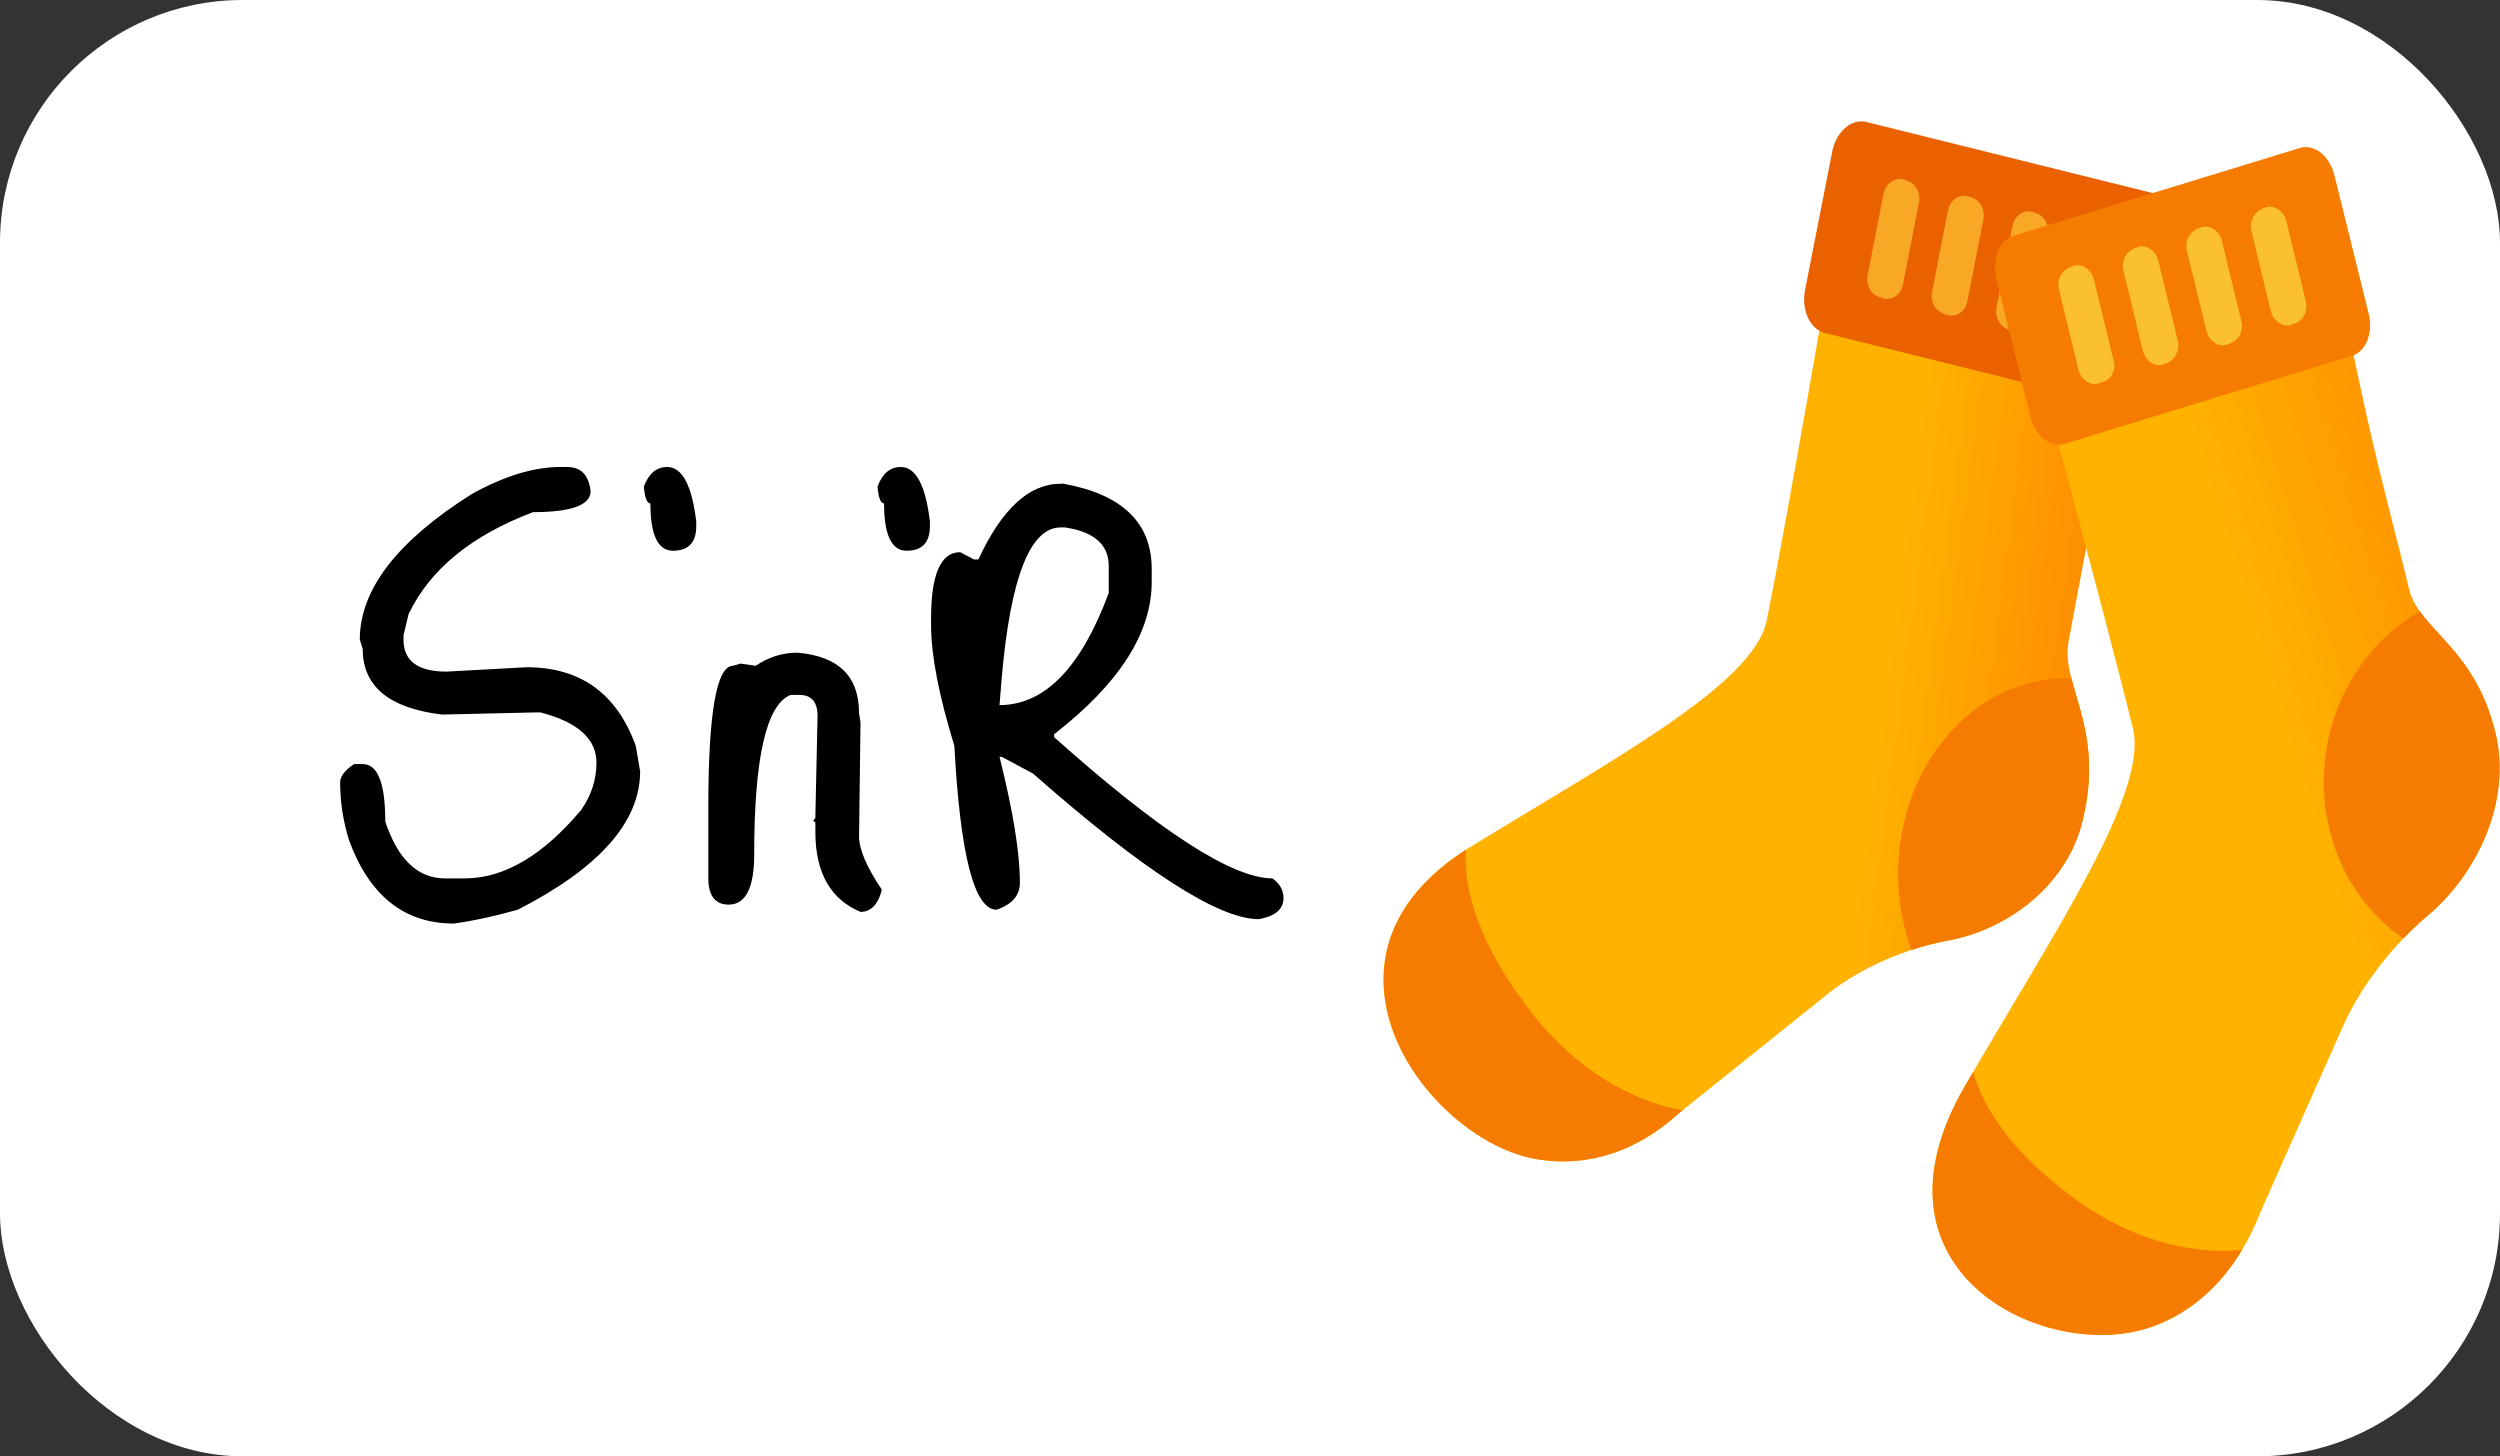<svg width="103" height="60" viewBox="0 0 103 60" fill="none" xmlns="http://www.w3.org/2000/svg">
<rect x="0" y="0" width="103" height="60" fill="#333333" stroke="none"/>
<rect width="103" height="60" rx="10" fill="white"/>
<path d="M85.219 26.469C85.527 24.832 85.989 22.205 86.604 19.491C87.22 16.777 88.875 9.67 88.875 9.67L76.175 6.526C76.175 6.526 73.789 20.611 72.789 25.564C72.25 28.192 66.516 31.25 60.551 34.911C53.239 39.434 58.781 46.929 63.245 47.747C65.439 48.135 67.478 47.403 69.133 45.895L75.367 40.898C76.753 39.822 78.6 39.046 80.293 38.745C82.795 38.271 85.335 36.376 85.873 33.49C86.643 29.958 84.911 28.149 85.219 26.469Z" fill="url(#paint0_linear_29_153)"/>
<path d="M62.937 41.502C60.416 38.181 60.316 35.885 60.405 35.006C53.324 39.537 58.812 46.933 63.245 47.747C65.439 48.135 67.478 47.403 69.133 45.895L69.325 45.74C67.959 45.507 65.296 44.629 62.937 41.502Z" fill="#F57C00"/>
<path d="M78.204 35.984C78.204 37.104 78.4 38.172 78.754 39.141C79.269 38.973 79.789 38.835 80.293 38.745C82.794 38.271 85.334 36.376 85.873 33.49C86.427 30.953 85.689 29.303 85.346 27.955C85.281 27.951 85.215 27.942 85.146 27.942C81.317 27.933 78.211 31.534 78.204 35.984Z" fill="#F57C00"/>
<path d="M87.143 16.691L75.175 13.719C74.559 13.547 74.213 12.772 74.367 11.953L75.483 6.268C75.637 5.449 76.252 4.889 76.868 5.019L88.837 7.991C89.452 8.163 89.799 8.938 89.645 9.757L88.529 15.442C88.336 16.304 87.721 16.864 87.143 16.691Z" fill="#EA6100"/>
<path d="M77.599 12.298L77.484 12.255C77.099 12.169 76.868 11.738 76.945 11.35L77.599 7.991C77.676 7.56 78.061 7.301 78.407 7.388L78.523 7.431C78.908 7.517 79.139 7.947 79.062 8.335L78.407 11.695C78.331 12.126 77.984 12.384 77.599 12.298Z" fill="#F9A825"/>
<path d="M80.255 12.987L80.139 12.944C79.754 12.858 79.523 12.427 79.6 12.04L80.255 8.68C80.332 8.249 80.716 7.991 81.063 8.077L81.178 8.12C81.563 8.206 81.794 8.637 81.717 9.024L81.063 12.384C80.986 12.815 80.639 13.073 80.255 12.987Z" fill="#F9A825"/>
<path d="M82.91 13.633L82.795 13.59C82.41 13.504 82.179 13.073 82.256 12.686L82.91 9.326C82.987 8.895 83.372 8.637 83.718 8.723L83.834 8.766C84.219 8.852 84.449 9.283 84.372 9.67L83.757 13.03C83.68 13.461 83.295 13.719 82.91 13.633Z" fill="#F9A825"/>
<path d="M85.604 14.279L85.488 14.236C85.104 14.15 84.873 13.719 84.95 13.332L85.604 9.972C85.681 9.541 86.066 9.283 86.412 9.369L86.527 9.412C86.912 9.498 87.143 9.929 87.066 10.316L86.412 13.676C86.335 14.107 85.95 14.365 85.604 14.279Z" fill="#FBC02D"/>
<path d="M99.266 24.315C98.881 22.679 98.188 20.137 97.572 17.424C96.957 14.71 95.494 7.56 95.494 7.56L82.948 11.393C82.948 11.393 86.681 25.134 87.874 30.001C88.529 32.629 84.719 38.271 80.986 44.689C76.406 52.485 84.449 56.233 88.721 54.639C90.838 53.864 92.3 52.098 93.147 49.901L96.572 42.191C97.341 40.511 98.65 38.874 100.035 37.711C102.075 35.988 103.499 32.973 102.806 30.173C101.959 26.684 99.689 25.952 99.266 24.315Z" fill="url(#paint1_linear_29_153)"/>
<path d="M102.806 30.173C102.125 27.361 100.516 26.34 99.697 25.19C96.726 26.865 95.098 30.596 95.979 34.196C96.452 36.13 97.572 37.677 99.019 38.663C99.35 38.319 99.689 38 100.035 37.711C102.075 35.988 103.499 32.973 102.806 30.173Z" fill="#F57C00"/>
<path d="M96.879 14.667L85.065 18.285C84.449 18.457 83.834 17.941 83.641 17.122L82.256 11.523C82.063 10.704 82.371 9.886 82.948 9.714L94.763 6.095C95.379 5.923 95.994 6.44 96.187 7.258L97.572 12.858C97.803 13.676 97.495 14.495 96.879 14.667Z" fill="#F57C00"/>
<path d="M86.605 15.744L86.489 15.787C86.143 15.916 85.758 15.658 85.642 15.27L84.834 11.953C84.719 11.523 84.95 11.135 85.296 11.006L85.412 10.963C85.758 10.833 86.143 11.092 86.258 11.479L87.066 14.796C87.22 15.227 86.989 15.658 86.605 15.744Z" fill="#FBC02D"/>
<path d="M89.26 14.969L89.144 15.012C88.798 15.141 88.413 14.882 88.298 14.495L87.49 11.178C87.374 10.747 87.605 10.36 87.951 10.23L88.067 10.187C88.413 10.058 88.798 10.317 88.913 10.704L89.722 14.021C89.837 14.409 89.606 14.839 89.26 14.969Z" fill="#FBC02D"/>
<path d="M91.877 14.15L91.761 14.193C91.415 14.322 91.03 14.064 90.915 13.676L90.106 10.36C89.991 9.929 90.222 9.541 90.568 9.412L90.684 9.369C91.03 9.24 91.415 9.498 91.53 9.886L92.339 13.202C92.454 13.59 92.262 14.021 91.877 14.15Z" fill="#FBC02D"/>
<path d="M94.532 13.332L94.417 13.375C94.07 13.504 93.685 13.246 93.57 12.858L92.762 9.541C92.646 9.154 92.877 8.723 93.224 8.594L93.339 8.551C93.685 8.421 94.07 8.68 94.186 9.067L94.994 12.384C95.109 12.815 94.878 13.246 94.532 13.332Z" fill="#FBC02D"/>
<path d="M85.35 49.289C82.506 47.179 81.59 45.245 81.298 44.159C81.194 44.336 81.09 44.512 80.99 44.689C76.41 52.485 84.453 56.233 88.725 54.639C90.295 54.062 91.503 52.942 92.369 51.503C90.841 51.637 88.209 51.43 85.35 49.289Z" fill="#F57C00"/>
<path d="M23.074 19.24H23.374C23.934 19.24 24.254 19.57 24.334 20.23C24.334 20.81 23.544 21.1 21.964 21.1C19.424 22.06 17.714 23.46 16.834 25.3L16.624 26.17V26.35C16.624 27.23 17.214 27.67 18.394 27.67L21.694 27.49C23.914 27.49 25.414 28.57 26.194 30.73L26.374 31.78C26.374 33.86 24.694 35.76 21.334 37.48C20.334 37.76 19.454 37.95 18.694 38.05C16.654 38.05 15.214 36.9 14.374 34.6C14.134 33.82 14.014 33.03 14.014 32.23C14.014 31.99 14.204 31.74 14.584 31.48H14.944C15.564 31.48 15.874 32.27 15.874 33.85C16.394 35.41 17.214 36.19 18.334 36.19H19.144C20.764 36.19 22.364 35.25 23.944 33.37C24.364 32.77 24.574 32.12 24.574 31.42C24.574 30.44 23.804 29.75 22.264 29.35H22.144L18.214 29.44C16.034 29.18 14.944 28.28 14.944 26.74L14.824 26.35C14.824 24.29 16.364 22.29 19.444 20.35C20.784 19.61 21.994 19.24 23.074 19.24ZM27.486 19.24C28.106 19.24 28.506 19.99 28.686 21.49V21.67C28.686 22.35 28.366 22.69 27.726 22.69C27.106 22.69 26.796 22.04 26.796 20.74C26.656 20.74 26.566 20.51 26.526 20.05C26.726 19.51 27.046 19.24 27.486 19.24ZM32.843 26.89C34.543 27.03 35.393 27.86 35.393 29.38L35.453 29.77L35.393 34.45C35.393 34.99 35.703 35.72 36.323 36.64V36.7C36.163 37.28 35.873 37.57 35.453 37.57C34.213 37.05 33.593 35.95 33.593 34.27V33.88L33.503 33.82L33.593 33.7V33.64L33.683 29.5C33.683 28.92 33.433 28.63 32.933 28.63H32.573C31.573 29.03 31.073 31.22 31.073 35.2C31.073 36.58 30.723 37.27 30.023 37.27C29.483 37.27 29.203 36.93 29.183 36.25V33.25C29.183 29.37 29.523 27.43 30.203 27.43L30.503 27.34L31.133 27.43C31.673 27.07 32.243 26.89 32.843 26.89ZM37.113 19.24C37.733 19.24 38.133 19.99 38.313 21.49V21.67C38.313 22.35 37.993 22.69 37.353 22.69C36.733 22.69 36.423 22.04 36.423 20.74C36.283 20.74 36.193 20.51 36.153 20.05C36.353 19.51 36.673 19.24 37.113 19.24ZM43.7 19.93H43.82C46.24 20.37 47.45 21.54 47.45 23.44V23.98C47.45 26.08 46.11 28.17 43.43 30.25V30.37C47.77 34.25 50.77 36.19 52.43 36.19C52.73 36.41 52.88 36.68 52.88 37C52.88 37.46 52.54 37.75 51.86 37.87C50.2 37.87 47.1 35.87 42.56 31.87L41.27 31.18H41.18C41.74 33.42 42.02 35.15 42.02 36.37C42.02 36.89 41.7 37.26 41.06 37.48C40.14 37.48 39.56 35.23 39.32 30.73C38.68 28.65 38.36 26.99 38.36 25.75V25.48C38.36 23.66 38.76 22.75 39.56 22.75L40.13 23.05H40.31C41.27 20.97 42.4 19.93 43.7 19.93ZM41.27 27.94L41.18 29.05C43.04 29.05 44.54 27.51 45.68 24.43V23.32C45.68 22.44 45.08 21.91 43.88 21.73H43.7C42.44 21.73 41.63 23.8 41.27 27.94Z" fill="black"/>
<defs>
<linearGradient id="paint0_linear_29_153" x1="70.045" y1="27.193" x2="86.335" y2="29.37" gradientUnits="userSpaceOnUse">
<stop offset="0.461" stop-color="#FFB300"/>
<stop offset="0.916" stop-color="#FF8F00"/>
</linearGradient>
<linearGradient id="paint1_linear_29_153" x1="86.158" y1="32.891" x2="103.249" y2="27.544" gradientUnits="userSpaceOnUse">
<stop offset="0.461" stop-color="#FFB300"/>
<stop offset="1" stop-color="#FF8F00"/>
</linearGradient>
</defs>
</svg>
